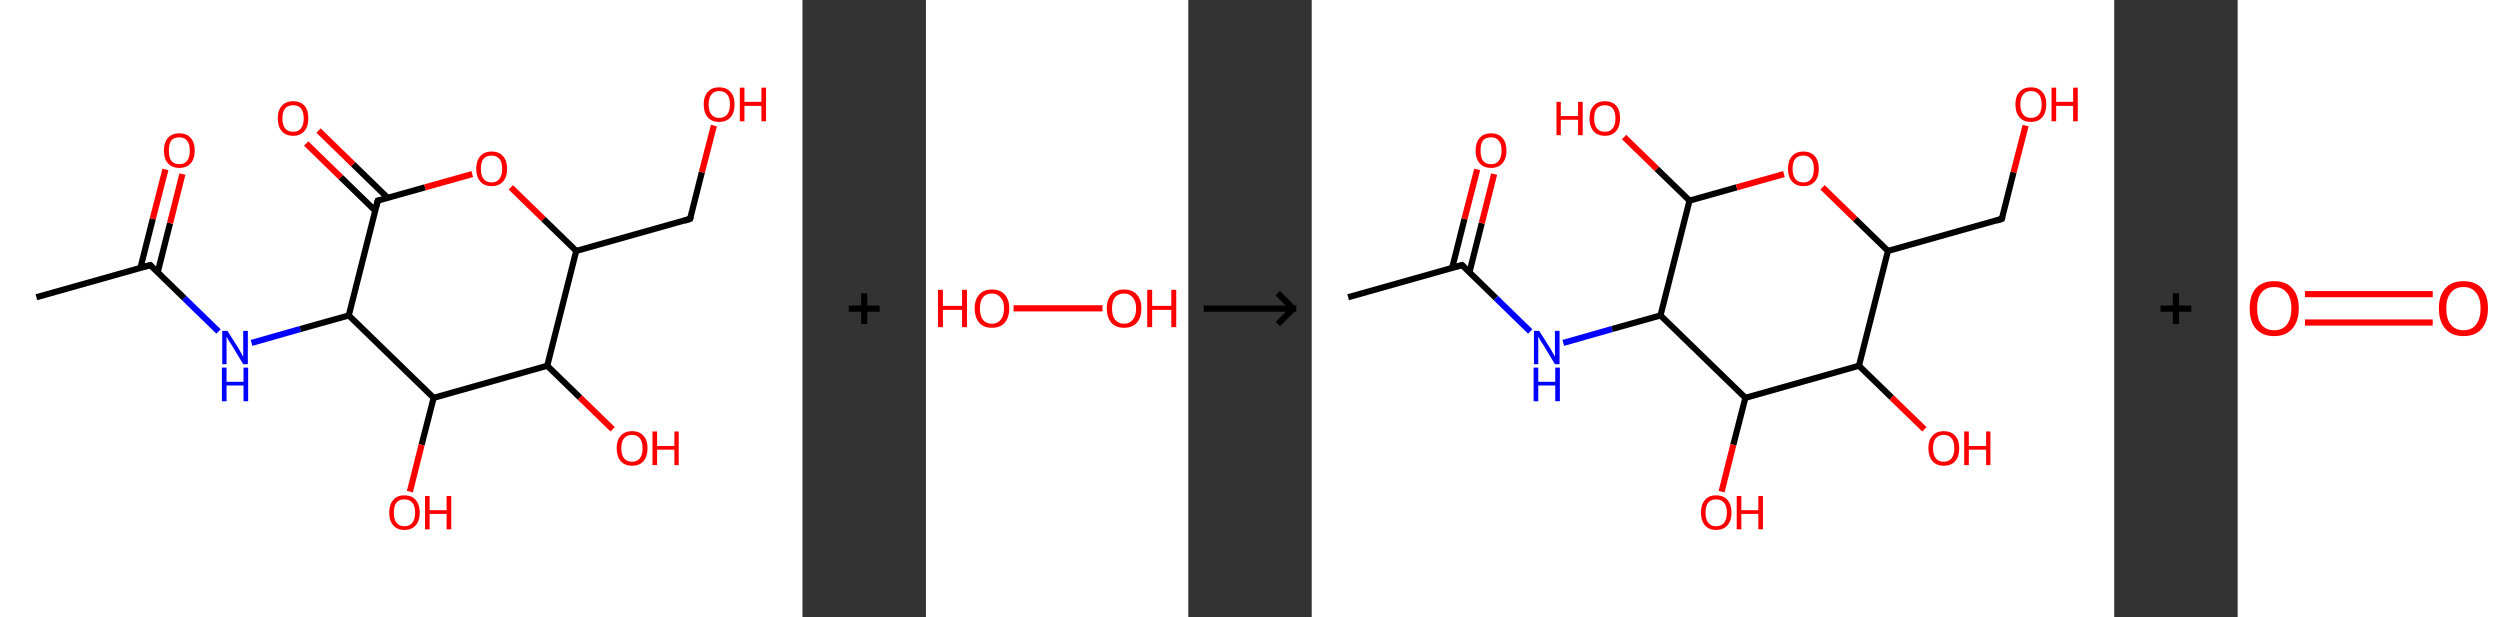 <?xml version='1.0' encoding='ASCII' standalone='yes'?>
<svg xmlns="http://www.w3.org/2000/svg" xmlns:xlink="http://www.w3.org/1999/xlink" version="1.1" width="810.0px" viewBox="0 0 810.0 200.0" height="200.0px">
  <rect x="0" y="0" width="810.0" height="200.0" fill="#333333" stroke="none"/>
  <g>
    <g transform="translate(0, 0) scale(1 1) "><!-- END OF HEADER -->
<rect style="opacity:1.0;fill:#FFFFFF;stroke:none" width="260.0" height="200.0" x="0.0" y="0.0"> </rect>
<path class="bond-0 atom-0 atom-1" d="M 11.8,96.3 L 48.7,85.9" style="fill:none;fill-rule:evenodd;stroke:#000000;stroke-width:2.0px;stroke-linecap:butt;stroke-linejoin:miter;stroke-opacity:1"/>
<path class="bond-1 atom-1 atom-2" d="M 51.1,88.2 L 55.1,72.3" style="fill:none;fill-rule:evenodd;stroke:#000000;stroke-width:2.0px;stroke-linecap:butt;stroke-linejoin:miter;stroke-opacity:1"/>
<path class="bond-1 atom-1 atom-2" d="M 55.1,72.3 L 59.1,56.4" style="fill:none;fill-rule:evenodd;stroke:#FF0000;stroke-width:2.0px;stroke-linecap:butt;stroke-linejoin:miter;stroke-opacity:1"/>
<path class="bond-1 atom-1 atom-2" d="M 45.5,86.8 L 49.5,70.9" style="fill:none;fill-rule:evenodd;stroke:#000000;stroke-width:2.0px;stroke-linecap:butt;stroke-linejoin:miter;stroke-opacity:1"/>
<path class="bond-1 atom-1 atom-2" d="M 49.5,70.9 L 53.6,54.9" style="fill:none;fill-rule:evenodd;stroke:#FF0000;stroke-width:2.0px;stroke-linecap:butt;stroke-linejoin:miter;stroke-opacity:1"/>
<path class="bond-2 atom-1 atom-3" d="M 48.7,85.9 L 59.7,96.6" style="fill:none;fill-rule:evenodd;stroke:#000000;stroke-width:2.0px;stroke-linecap:butt;stroke-linejoin:miter;stroke-opacity:1"/>
<path class="bond-2 atom-1 atom-3" d="M 59.7,96.6 L 70.8,107.4" style="fill:none;fill-rule:evenodd;stroke:#0000FF;stroke-width:2.0px;stroke-linecap:butt;stroke-linejoin:miter;stroke-opacity:1"/>
<path class="bond-3 atom-3 atom-4" d="M 81.5,111.1 L 97.3,106.6" style="fill:none;fill-rule:evenodd;stroke:#0000FF;stroke-width:2.0px;stroke-linecap:butt;stroke-linejoin:miter;stroke-opacity:1"/>
<path class="bond-3 atom-3 atom-4" d="M 97.3,106.6 L 113.0,102.2" style="fill:none;fill-rule:evenodd;stroke:#000000;stroke-width:2.0px;stroke-linecap:butt;stroke-linejoin:miter;stroke-opacity:1"/>
<path class="bond-4 atom-4 atom-5" d="M 113.0,102.2 L 122.4,65.0" style="fill:none;fill-rule:evenodd;stroke:#000000;stroke-width:2.0px;stroke-linecap:butt;stroke-linejoin:miter;stroke-opacity:1"/>
<path class="bond-5 atom-5 atom-6" d="M 125.6,64.1 L 114.4,53.2" style="fill:none;fill-rule:evenodd;stroke:#000000;stroke-width:2.0px;stroke-linecap:butt;stroke-linejoin:miter;stroke-opacity:1"/>
<path class="bond-5 atom-5 atom-6" d="M 114.4,53.2 L 103.2,42.3" style="fill:none;fill-rule:evenodd;stroke:#FF0000;stroke-width:2.0px;stroke-linecap:butt;stroke-linejoin:miter;stroke-opacity:1"/>
<path class="bond-5 atom-5 atom-6" d="M 121.6,68.3 L 110.4,57.4" style="fill:none;fill-rule:evenodd;stroke:#000000;stroke-width:2.0px;stroke-linecap:butt;stroke-linejoin:miter;stroke-opacity:1"/>
<path class="bond-5 atom-5 atom-6" d="M 110.4,57.4 L 99.2,46.5" style="fill:none;fill-rule:evenodd;stroke:#FF0000;stroke-width:2.0px;stroke-linecap:butt;stroke-linejoin:miter;stroke-opacity:1"/>
<path class="bond-6 atom-5 atom-7" d="M 122.4,65.0 L 137.7,60.7" style="fill:none;fill-rule:evenodd;stroke:#000000;stroke-width:2.0px;stroke-linecap:butt;stroke-linejoin:miter;stroke-opacity:1"/>
<path class="bond-6 atom-5 atom-7" d="M 137.7,60.7 L 153.0,56.4" style="fill:none;fill-rule:evenodd;stroke:#FF0000;stroke-width:2.0px;stroke-linecap:butt;stroke-linejoin:miter;stroke-opacity:1"/>
<path class="bond-7 atom-7 atom-8" d="M 165.5,60.7 L 176.1,71.0" style="fill:none;fill-rule:evenodd;stroke:#FF0000;stroke-width:2.0px;stroke-linecap:butt;stroke-linejoin:miter;stroke-opacity:1"/>
<path class="bond-7 atom-7 atom-8" d="M 176.1,71.0 L 186.7,81.3" style="fill:none;fill-rule:evenodd;stroke:#000000;stroke-width:2.0px;stroke-linecap:butt;stroke-linejoin:miter;stroke-opacity:1"/>
<path class="bond-8 atom-8 atom-9" d="M 186.7,81.3 L 223.6,70.9" style="fill:none;fill-rule:evenodd;stroke:#000000;stroke-width:2.0px;stroke-linecap:butt;stroke-linejoin:miter;stroke-opacity:1"/>
<path class="bond-9 atom-9 atom-10" d="M 223.6,70.9 L 227.4,55.8" style="fill:none;fill-rule:evenodd;stroke:#000000;stroke-width:2.0px;stroke-linecap:butt;stroke-linejoin:miter;stroke-opacity:1"/>
<path class="bond-9 atom-9 atom-10" d="M 227.4,55.8 L 231.3,40.7" style="fill:none;fill-rule:evenodd;stroke:#FF0000;stroke-width:2.0px;stroke-linecap:butt;stroke-linejoin:miter;stroke-opacity:1"/>
<path class="bond-10 atom-8 atom-11" d="M 186.7,81.3 L 177.3,118.5" style="fill:none;fill-rule:evenodd;stroke:#000000;stroke-width:2.0px;stroke-linecap:butt;stroke-linejoin:miter;stroke-opacity:1"/>
<path class="bond-11 atom-11 atom-12" d="M 177.3,118.5 L 187.9,128.8" style="fill:none;fill-rule:evenodd;stroke:#000000;stroke-width:2.0px;stroke-linecap:butt;stroke-linejoin:miter;stroke-opacity:1"/>
<path class="bond-11 atom-11 atom-12" d="M 187.9,128.8 L 198.5,139.1" style="fill:none;fill-rule:evenodd;stroke:#FF0000;stroke-width:2.0px;stroke-linecap:butt;stroke-linejoin:miter;stroke-opacity:1"/>
<path class="bond-12 atom-11 atom-13" d="M 177.3,118.5 L 140.5,128.9" style="fill:none;fill-rule:evenodd;stroke:#000000;stroke-width:2.0px;stroke-linecap:butt;stroke-linejoin:miter;stroke-opacity:1"/>
<path class="bond-13 atom-13 atom-14" d="M 140.5,128.9 L 136.6,144.1" style="fill:none;fill-rule:evenodd;stroke:#000000;stroke-width:2.0px;stroke-linecap:butt;stroke-linejoin:miter;stroke-opacity:1"/>
<path class="bond-13 atom-13 atom-14" d="M 136.6,144.1 L 132.8,159.3" style="fill:none;fill-rule:evenodd;stroke:#FF0000;stroke-width:2.0px;stroke-linecap:butt;stroke-linejoin:miter;stroke-opacity:1"/>
<path class="bond-14 atom-13 atom-4" d="M 140.5,128.9 L 113.0,102.2" style="fill:none;fill-rule:evenodd;stroke:#000000;stroke-width:2.0px;stroke-linecap:butt;stroke-linejoin:miter;stroke-opacity:1"/>
<path d="M 46.8,86.4 L 48.7,85.9 L 49.2,86.4" style="fill:none;stroke:#000000;stroke-width:2.0px;stroke-linecap:butt;stroke-linejoin:miter;stroke-opacity:1;"/>
<path d="M 121.9,66.9 L 122.4,65.0 L 123.2,64.8" style="fill:none;stroke:#000000;stroke-width:2.0px;stroke-linecap:butt;stroke-linejoin:miter;stroke-opacity:1;"/>
<path d="M 221.8,71.5 L 223.6,70.9 L 223.8,70.2" style="fill:none;stroke:#000000;stroke-width:2.0px;stroke-linecap:butt;stroke-linejoin:miter;stroke-opacity:1;"/>
<path class="atom-2" d="M 53.1 48.8 Q 53.1 46.2, 54.4 44.7 Q 55.7 43.2, 58.1 43.2 Q 60.5 43.2, 61.8 44.7 Q 63.1 46.2, 63.1 48.8 Q 63.1 51.4, 61.8 52.9 Q 60.5 54.4, 58.1 54.4 Q 55.7 54.4, 54.4 52.9 Q 53.1 51.4, 53.1 48.8 M 58.1 53.2 Q 59.8 53.2, 60.6 52.1 Q 61.5 50.9, 61.5 48.8 Q 61.5 46.6, 60.6 45.6 Q 59.8 44.5, 58.1 44.5 Q 56.4 44.5, 55.5 45.5 Q 54.7 46.6, 54.7 48.8 Q 54.7 51.0, 55.5 52.1 Q 56.4 53.2, 58.1 53.2 " fill="#FF0000"/>
<path class="atom-3" d="M 73.7 107.2 L 77.3 112.9 Q 77.6 113.5, 78.2 114.5 Q 78.8 115.5, 78.8 115.6 L 78.8 107.2 L 80.3 107.2 L 80.3 118.0 L 78.8 118.0 L 75.0 111.7 Q 74.5 111.0, 74.0 110.2 Q 73.6 109.3, 73.4 109.1 L 73.4 118.0 L 72.0 118.0 L 72.0 107.2 L 73.7 107.2 " fill="#0000FF"/>
<path class="atom-3" d="M 71.9 119.1 L 73.4 119.1 L 73.4 123.7 L 78.9 123.7 L 78.9 119.1 L 80.4 119.1 L 80.4 130.0 L 78.9 130.0 L 78.9 124.9 L 73.4 124.9 L 73.4 130.0 L 71.9 130.0 L 71.9 119.1 " fill="#0000FF"/>
<path class="atom-6" d="M 90.0 38.4 Q 90.0 35.7, 91.3 34.3 Q 92.6 32.8, 95.0 32.8 Q 97.4 32.8, 98.7 34.3 Q 99.9 35.7, 99.9 38.4 Q 99.9 41.0, 98.6 42.5 Q 97.3 44.0, 95.0 44.0 Q 92.6 44.0, 91.3 42.5 Q 90.0 41.0, 90.0 38.4 M 95.0 42.7 Q 96.6 42.7, 97.5 41.6 Q 98.4 40.5, 98.4 38.4 Q 98.4 36.2, 97.5 35.1 Q 96.6 34.1, 95.0 34.1 Q 93.3 34.1, 92.4 35.1 Q 91.5 36.2, 91.5 38.4 Q 91.5 40.5, 92.4 41.6 Q 93.3 42.7, 95.0 42.7 " fill="#FF0000"/>
<path class="atom-7" d="M 154.3 54.7 Q 154.3 52.1, 155.6 50.6 Q 156.9 49.1, 159.3 49.1 Q 161.7 49.1, 163.0 50.6 Q 164.3 52.1, 164.3 54.7 Q 164.3 57.3, 163.0 58.8 Q 161.7 60.3, 159.3 60.3 Q 156.9 60.3, 155.6 58.8 Q 154.3 57.3, 154.3 54.7 M 159.3 59.1 Q 160.9 59.1, 161.8 58.0 Q 162.7 56.8, 162.7 54.7 Q 162.7 52.5, 161.8 51.5 Q 160.9 50.4, 159.3 50.4 Q 157.6 50.4, 156.7 51.4 Q 155.8 52.5, 155.8 54.7 Q 155.8 56.8, 156.7 58.0 Q 157.6 59.1, 159.3 59.1 " fill="#FF0000"/>
<path class="atom-10" d="M 228.0 33.8 Q 228.0 31.2, 229.3 29.8 Q 230.6 28.3, 233.0 28.3 Q 235.4 28.3, 236.7 29.8 Q 238.0 31.2, 238.0 33.8 Q 238.0 36.5, 236.7 38.0 Q 235.4 39.5, 233.0 39.5 Q 230.6 39.5, 229.3 38.0 Q 228.0 36.5, 228.0 33.8 M 233.0 38.2 Q 234.7 38.2, 235.6 37.1 Q 236.5 36.0, 236.5 33.8 Q 236.5 31.7, 235.6 30.6 Q 234.7 29.5, 233.0 29.5 Q 231.4 29.5, 230.5 30.6 Q 229.6 31.7, 229.6 33.8 Q 229.6 36.0, 230.5 37.1 Q 231.4 38.2, 233.0 38.2 " fill="#FF0000"/>
<path class="atom-10" d="M 239.7 28.4 L 241.2 28.4 L 241.2 33.0 L 246.7 33.0 L 246.7 28.4 L 248.2 28.4 L 248.2 39.3 L 246.7 39.3 L 246.7 34.3 L 241.2 34.3 L 241.2 39.3 L 239.7 39.3 L 239.7 28.4 " fill="#FF0000"/>
<path class="atom-12" d="M 199.8 145.2 Q 199.8 142.6, 201.1 141.2 Q 202.4 139.7, 204.8 139.7 Q 207.2 139.7, 208.5 141.2 Q 209.8 142.6, 209.8 145.2 Q 209.8 147.9, 208.5 149.4 Q 207.2 150.9, 204.8 150.9 Q 202.4 150.9, 201.1 149.4 Q 199.8 147.9, 199.8 145.2 M 204.8 149.6 Q 206.4 149.6, 207.3 148.5 Q 208.2 147.4, 208.2 145.2 Q 208.2 143.1, 207.3 142.0 Q 206.4 140.9, 204.8 140.9 Q 203.1 140.9, 202.2 142.0 Q 201.3 143.1, 201.3 145.2 Q 201.3 147.4, 202.2 148.5 Q 203.1 149.6, 204.8 149.6 " fill="#FF0000"/>
<path class="atom-12" d="M 211.4 139.8 L 212.9 139.8 L 212.9 144.5 L 218.5 144.5 L 218.5 139.8 L 219.9 139.8 L 219.9 150.7 L 218.5 150.7 L 218.5 145.7 L 212.9 145.7 L 212.9 150.7 L 211.4 150.7 L 211.4 139.8 " fill="#FF0000"/>
<path class="atom-14" d="M 126.1 166.1 Q 126.1 163.5, 127.4 162.0 Q 128.6 160.5, 131.0 160.5 Q 133.5 160.5, 134.7 162.0 Q 136.0 163.5, 136.0 166.1 Q 136.0 168.7, 134.7 170.2 Q 133.4 171.7, 131.0 171.7 Q 128.7 171.7, 127.4 170.2 Q 126.1 168.7, 126.1 166.1 M 131.0 170.5 Q 132.7 170.5, 133.6 169.4 Q 134.5 168.2, 134.5 166.1 Q 134.5 163.9, 133.6 162.9 Q 132.7 161.8, 131.0 161.8 Q 129.4 161.8, 128.5 162.8 Q 127.6 163.9, 127.6 166.1 Q 127.6 168.3, 128.5 169.4 Q 129.4 170.5, 131.0 170.5 " fill="#FF0000"/>
<path class="atom-14" d="M 137.7 160.7 L 139.2 160.7 L 139.2 165.3 L 144.7 165.3 L 144.7 160.7 L 146.2 160.7 L 146.2 171.5 L 144.7 171.5 L 144.7 166.5 L 139.2 166.5 L 139.2 171.5 L 137.7 171.5 L 137.7 160.7 " fill="#FF0000"/>
</g>
    <g transform="translate(260.0, 0) scale(1 1) "><line x1="15" y1="100" x2="25" y2="100" style="stroke:rgb(0,0,0);stroke-width:2"/>
  <line x1="20" y1="95" x2="20" y2="105" style="stroke:rgb(0,0,0);stroke-width:2"/>
</g>
    <g transform="translate(300.0, 0) scale(1 1) "><!-- END OF HEADER -->
<rect style="opacity:1.0;fill:#FFFFFF;stroke:none" width="85.0" height="200.0" x="0.0" y="0.0"> </rect>
<path class="bond-0 atom-0 atom-1" d="M 28.4,99.9 L 57.2,99.9" style="fill:none;fill-rule:evenodd;stroke:#FF0000;stroke-width:2.0px;stroke-linecap:butt;stroke-linejoin:miter;stroke-opacity:1"/>
<path class="atom-0" d="M 3.9 93.9 L 5.5 93.9 L 5.5 99.1 L 11.7 99.1 L 11.7 93.9 L 13.3 93.9 L 13.3 106.0 L 11.7 106.0 L 11.7 100.4 L 5.5 100.4 L 5.5 106.0 L 3.9 106.0 L 3.9 93.9 " fill="#FF0000"/>
<path class="atom-0" d="M 15.8 99.9 Q 15.8 97.0, 17.3 95.4 Q 18.7 93.8, 21.4 93.8 Q 24.1 93.8, 25.5 95.4 Q 27.0 97.0, 27.0 99.9 Q 27.0 102.9, 25.5 104.6 Q 24.1 106.2, 21.4 106.2 Q 18.7 106.2, 17.3 104.6 Q 15.8 102.9, 15.8 99.9 M 21.4 104.9 Q 23.2 104.9, 24.2 103.6 Q 25.3 102.4, 25.3 99.9 Q 25.3 97.6, 24.2 96.4 Q 23.2 95.1, 21.4 95.1 Q 19.5 95.1, 18.5 96.3 Q 17.5 97.5, 17.5 99.9 Q 17.5 102.4, 18.5 103.6 Q 19.5 104.9, 21.4 104.9 " fill="#FF0000"/>
<path class="atom-1" d="M 58.6 99.9 Q 58.6 97.0, 60.1 95.4 Q 61.5 93.8, 64.2 93.8 Q 66.9 93.8, 68.3 95.4 Q 69.8 97.0, 69.8 99.9 Q 69.8 102.9, 68.3 104.6 Q 66.9 106.2, 64.2 106.2 Q 61.5 106.2, 60.1 104.6 Q 58.6 102.9, 58.6 99.9 M 64.2 104.9 Q 66.0 104.9, 67.0 103.6 Q 68.1 102.4, 68.1 99.9 Q 68.1 97.6, 67.0 96.4 Q 66.0 95.1, 64.2 95.1 Q 62.4 95.1, 61.3 96.3 Q 60.3 97.5, 60.3 99.9 Q 60.3 102.4, 61.3 103.6 Q 62.4 104.9, 64.2 104.9 " fill="#FF0000"/>
<path class="atom-1" d="M 71.7 93.9 L 73.3 93.9 L 73.3 99.1 L 79.5 99.1 L 79.5 93.9 L 81.1 93.9 L 81.1 106.0 L 79.5 106.0 L 79.5 100.4 L 73.3 100.4 L 73.3 106.0 L 71.7 106.0 L 71.7 93.9 " fill="#FF0000"/>
</g>
    <g transform="translate(385.0, 0) scale(1 1) "><line x1="5" y1="100" x2="35" y2="100" style="stroke:rgb(0,0,0);stroke-width:2"/>
  <line x1="34" y1="100" x2="29" y2="95" style="stroke:rgb(0,0,0);stroke-width:2"/>
  <line x1="34" y1="100" x2="29" y2="105" style="stroke:rgb(0,0,0);stroke-width:2"/>
</g>
    <g transform="translate(425.0, 0) scale(1 1) "><!-- END OF HEADER -->
<rect style="opacity:1.0;fill:#FFFFFF;stroke:none" width="260.0" height="200.0" x="0.0" y="0.0"> </rect>
<path class="bond-0 atom-0 atom-1" d="M 11.8,96.3 L 48.7,85.9" style="fill:none;fill-rule:evenodd;stroke:#000000;stroke-width:2.0px;stroke-linecap:butt;stroke-linejoin:miter;stroke-opacity:1"/>
<path class="bond-1 atom-1 atom-2" d="M 51.1,88.2 L 55.1,72.3" style="fill:none;fill-rule:evenodd;stroke:#000000;stroke-width:2.0px;stroke-linecap:butt;stroke-linejoin:miter;stroke-opacity:1"/>
<path class="bond-1 atom-1 atom-2" d="M 55.1,72.3 L 59.1,56.4" style="fill:none;fill-rule:evenodd;stroke:#FF0000;stroke-width:2.0px;stroke-linecap:butt;stroke-linejoin:miter;stroke-opacity:1"/>
<path class="bond-1 atom-1 atom-2" d="M 45.5,86.8 L 49.5,70.9" style="fill:none;fill-rule:evenodd;stroke:#000000;stroke-width:2.0px;stroke-linecap:butt;stroke-linejoin:miter;stroke-opacity:1"/>
<path class="bond-1 atom-1 atom-2" d="M 49.5,70.9 L 53.6,54.9" style="fill:none;fill-rule:evenodd;stroke:#FF0000;stroke-width:2.0px;stroke-linecap:butt;stroke-linejoin:miter;stroke-opacity:1"/>
<path class="bond-2 atom-1 atom-3" d="M 48.7,85.9 L 59.7,96.6" style="fill:none;fill-rule:evenodd;stroke:#000000;stroke-width:2.0px;stroke-linecap:butt;stroke-linejoin:miter;stroke-opacity:1"/>
<path class="bond-2 atom-1 atom-3" d="M 59.7,96.6 L 70.8,107.4" style="fill:none;fill-rule:evenodd;stroke:#0000FF;stroke-width:2.0px;stroke-linecap:butt;stroke-linejoin:miter;stroke-opacity:1"/>
<path class="bond-3 atom-3 atom-4" d="M 81.5,111.1 L 97.3,106.6" style="fill:none;fill-rule:evenodd;stroke:#0000FF;stroke-width:2.0px;stroke-linecap:butt;stroke-linejoin:miter;stroke-opacity:1"/>
<path class="bond-3 atom-3 atom-4" d="M 97.3,106.6 L 113.0,102.2" style="fill:none;fill-rule:evenodd;stroke:#000000;stroke-width:2.0px;stroke-linecap:butt;stroke-linejoin:miter;stroke-opacity:1"/>
<path class="bond-4 atom-4 atom-5" d="M 113.0,102.2 L 122.4,65.0" style="fill:none;fill-rule:evenodd;stroke:#000000;stroke-width:2.0px;stroke-linecap:butt;stroke-linejoin:miter;stroke-opacity:1"/>
<path class="bond-5 atom-5 atom-6" d="M 122.4,65.0 L 111.8,54.7" style="fill:none;fill-rule:evenodd;stroke:#000000;stroke-width:2.0px;stroke-linecap:butt;stroke-linejoin:miter;stroke-opacity:1"/>
<path class="bond-5 atom-5 atom-6" d="M 111.8,54.7 L 101.2,44.4" style="fill:none;fill-rule:evenodd;stroke:#FF0000;stroke-width:2.0px;stroke-linecap:butt;stroke-linejoin:miter;stroke-opacity:1"/>
<path class="bond-6 atom-5 atom-7" d="M 122.4,65.0 L 137.7,60.7" style="fill:none;fill-rule:evenodd;stroke:#000000;stroke-width:2.0px;stroke-linecap:butt;stroke-linejoin:miter;stroke-opacity:1"/>
<path class="bond-6 atom-5 atom-7" d="M 137.7,60.7 L 153.0,56.4" style="fill:none;fill-rule:evenodd;stroke:#FF0000;stroke-width:2.0px;stroke-linecap:butt;stroke-linejoin:miter;stroke-opacity:1"/>
<path class="bond-7 atom-7 atom-8" d="M 165.5,60.7 L 176.1,71.0" style="fill:none;fill-rule:evenodd;stroke:#FF0000;stroke-width:2.0px;stroke-linecap:butt;stroke-linejoin:miter;stroke-opacity:1"/>
<path class="bond-7 atom-7 atom-8" d="M 176.1,71.0 L 186.7,81.3" style="fill:none;fill-rule:evenodd;stroke:#000000;stroke-width:2.0px;stroke-linecap:butt;stroke-linejoin:miter;stroke-opacity:1"/>
<path class="bond-8 atom-8 atom-9" d="M 186.7,81.3 L 223.6,70.9" style="fill:none;fill-rule:evenodd;stroke:#000000;stroke-width:2.0px;stroke-linecap:butt;stroke-linejoin:miter;stroke-opacity:1"/>
<path class="bond-9 atom-9 atom-10" d="M 223.6,70.9 L 227.4,55.8" style="fill:none;fill-rule:evenodd;stroke:#000000;stroke-width:2.0px;stroke-linecap:butt;stroke-linejoin:miter;stroke-opacity:1"/>
<path class="bond-9 atom-9 atom-10" d="M 227.4,55.8 L 231.3,40.7" style="fill:none;fill-rule:evenodd;stroke:#FF0000;stroke-width:2.0px;stroke-linecap:butt;stroke-linejoin:miter;stroke-opacity:1"/>
<path class="bond-10 atom-8 atom-11" d="M 186.7,81.3 L 177.3,118.5" style="fill:none;fill-rule:evenodd;stroke:#000000;stroke-width:2.0px;stroke-linecap:butt;stroke-linejoin:miter;stroke-opacity:1"/>
<path class="bond-11 atom-11 atom-12" d="M 177.3,118.5 L 187.9,128.8" style="fill:none;fill-rule:evenodd;stroke:#000000;stroke-width:2.0px;stroke-linecap:butt;stroke-linejoin:miter;stroke-opacity:1"/>
<path class="bond-11 atom-11 atom-12" d="M 187.9,128.8 L 198.5,139.1" style="fill:none;fill-rule:evenodd;stroke:#FF0000;stroke-width:2.0px;stroke-linecap:butt;stroke-linejoin:miter;stroke-opacity:1"/>
<path class="bond-12 atom-11 atom-13" d="M 177.3,118.5 L 140.5,128.9" style="fill:none;fill-rule:evenodd;stroke:#000000;stroke-width:2.0px;stroke-linecap:butt;stroke-linejoin:miter;stroke-opacity:1"/>
<path class="bond-13 atom-13 atom-14" d="M 140.5,128.9 L 136.6,144.1" style="fill:none;fill-rule:evenodd;stroke:#000000;stroke-width:2.0px;stroke-linecap:butt;stroke-linejoin:miter;stroke-opacity:1"/>
<path class="bond-13 atom-13 atom-14" d="M 136.6,144.1 L 132.8,159.3" style="fill:none;fill-rule:evenodd;stroke:#FF0000;stroke-width:2.0px;stroke-linecap:butt;stroke-linejoin:miter;stroke-opacity:1"/>
<path class="bond-14 atom-13 atom-4" d="M 140.5,128.9 L 113.0,102.2" style="fill:none;fill-rule:evenodd;stroke:#000000;stroke-width:2.0px;stroke-linecap:butt;stroke-linejoin:miter;stroke-opacity:1"/>
<path d="M 46.8,86.4 L 48.7,85.9 L 49.2,86.4" style="fill:none;stroke:#000000;stroke-width:2.0px;stroke-linecap:butt;stroke-linejoin:miter;stroke-opacity:1;"/>
<path d="M 221.8,71.5 L 223.6,70.9 L 223.8,70.2" style="fill:none;stroke:#000000;stroke-width:2.0px;stroke-linecap:butt;stroke-linejoin:miter;stroke-opacity:1;"/>
<path class="atom-2" d="M 53.1 48.8 Q 53.1 46.2, 54.4 44.7 Q 55.7 43.2, 58.1 43.2 Q 60.5 43.2, 61.8 44.7 Q 63.1 46.2, 63.1 48.8 Q 63.1 51.4, 61.8 52.9 Q 60.5 54.4, 58.1 54.4 Q 55.7 54.4, 54.4 52.9 Q 53.1 51.4, 53.1 48.8 M 58.1 53.2 Q 59.8 53.2, 60.6 52.1 Q 61.5 50.9, 61.5 48.8 Q 61.5 46.6, 60.6 45.6 Q 59.8 44.5, 58.1 44.5 Q 56.4 44.5, 55.5 45.5 Q 54.7 46.6, 54.7 48.8 Q 54.7 51.0, 55.5 52.1 Q 56.4 53.2, 58.1 53.2 " fill="#FF0000"/>
<path class="atom-3" d="M 73.7 107.2 L 77.3 112.9 Q 77.6 113.5, 78.2 114.5 Q 78.8 115.5, 78.8 115.6 L 78.8 107.2 L 80.3 107.2 L 80.3 118.0 L 78.8 118.0 L 75.0 111.7 Q 74.5 111.0, 74.0 110.2 Q 73.6 109.3, 73.4 109.1 L 73.4 118.0 L 72.0 118.0 L 72.0 107.2 L 73.7 107.2 " fill="#0000FF"/>
<path class="atom-3" d="M 71.9 119.1 L 73.4 119.1 L 73.4 123.7 L 78.9 123.7 L 78.9 119.1 L 80.4 119.1 L 80.4 130.0 L 78.9 130.0 L 78.9 124.9 L 73.4 124.9 L 73.4 130.0 L 71.9 130.0 L 71.9 119.1 " fill="#0000FF"/>
<path class="atom-6" d="M 79.3 33.0 L 80.7 33.0 L 80.7 37.6 L 86.3 37.6 L 86.3 33.0 L 87.8 33.0 L 87.8 43.8 L 86.3 43.8 L 86.3 38.8 L 80.7 38.8 L 80.7 43.8 L 79.3 43.8 L 79.3 33.0 " fill="#FF0000"/>
<path class="atom-6" d="M 90.0 38.4 Q 90.0 35.7, 91.3 34.3 Q 92.6 32.8, 95.0 32.8 Q 97.4 32.8, 98.7 34.3 Q 99.9 35.7, 99.9 38.4 Q 99.9 41.0, 98.6 42.5 Q 97.3 44.0, 95.0 44.0 Q 92.6 44.0, 91.3 42.5 Q 90.0 41.0, 90.0 38.4 M 95.0 42.7 Q 96.6 42.7, 97.5 41.6 Q 98.4 40.5, 98.4 38.4 Q 98.4 36.2, 97.5 35.1 Q 96.6 34.1, 95.0 34.1 Q 93.3 34.1, 92.4 35.1 Q 91.5 36.2, 91.5 38.4 Q 91.5 40.5, 92.4 41.6 Q 93.3 42.7, 95.0 42.7 " fill="#FF0000"/>
<path class="atom-7" d="M 154.3 54.7 Q 154.3 52.1, 155.6 50.6 Q 156.9 49.1, 159.3 49.1 Q 161.7 49.1, 163.0 50.6 Q 164.3 52.1, 164.3 54.7 Q 164.3 57.3, 163.0 58.8 Q 161.7 60.3, 159.3 60.3 Q 156.9 60.3, 155.6 58.8 Q 154.3 57.3, 154.3 54.7 M 159.3 59.1 Q 160.9 59.1, 161.8 58.0 Q 162.7 56.8, 162.7 54.7 Q 162.7 52.5, 161.8 51.5 Q 160.9 50.4, 159.3 50.4 Q 157.6 50.4, 156.7 51.4 Q 155.8 52.5, 155.8 54.7 Q 155.8 56.8, 156.7 58.0 Q 157.6 59.1, 159.3 59.1 " fill="#FF0000"/>
<path class="atom-10" d="M 228.0 33.8 Q 228.0 31.2, 229.3 29.8 Q 230.6 28.3, 233.0 28.3 Q 235.4 28.3, 236.7 29.8 Q 238.0 31.2, 238.0 33.8 Q 238.0 36.5, 236.7 38.0 Q 235.4 39.5, 233.0 39.5 Q 230.6 39.5, 229.3 38.0 Q 228.0 36.5, 228.0 33.8 M 233.0 38.2 Q 234.7 38.2, 235.6 37.1 Q 236.5 36.0, 236.5 33.8 Q 236.5 31.7, 235.6 30.6 Q 234.7 29.5, 233.0 29.5 Q 231.4 29.5, 230.5 30.6 Q 229.6 31.7, 229.6 33.8 Q 229.6 36.0, 230.5 37.1 Q 231.4 38.2, 233.0 38.2 " fill="#FF0000"/>
<path class="atom-10" d="M 239.7 28.4 L 241.2 28.4 L 241.2 33.0 L 246.7 33.0 L 246.7 28.4 L 248.2 28.4 L 248.2 39.3 L 246.7 39.3 L 246.7 34.3 L 241.2 34.3 L 241.2 39.3 L 239.7 39.3 L 239.7 28.4 " fill="#FF0000"/>
<path class="atom-12" d="M 199.8 145.2 Q 199.8 142.6, 201.1 141.2 Q 202.4 139.7, 204.8 139.7 Q 207.2 139.7, 208.5 141.2 Q 209.8 142.6, 209.8 145.2 Q 209.8 147.9, 208.5 149.4 Q 207.2 150.9, 204.8 150.9 Q 202.4 150.9, 201.1 149.4 Q 199.8 147.9, 199.8 145.2 M 204.8 149.6 Q 206.4 149.6, 207.3 148.5 Q 208.2 147.4, 208.2 145.2 Q 208.2 143.1, 207.3 142.0 Q 206.4 140.9, 204.8 140.9 Q 203.1 140.9, 202.2 142.0 Q 201.3 143.1, 201.3 145.2 Q 201.3 147.4, 202.2 148.5 Q 203.1 149.6, 204.8 149.6 " fill="#FF0000"/>
<path class="atom-12" d="M 211.4 139.8 L 212.9 139.8 L 212.9 144.5 L 218.5 144.5 L 218.5 139.8 L 219.9 139.8 L 219.9 150.7 L 218.5 150.7 L 218.5 145.7 L 212.9 145.7 L 212.9 150.7 L 211.4 150.7 L 211.4 139.8 " fill="#FF0000"/>
<path class="atom-14" d="M 126.1 166.1 Q 126.1 163.5, 127.4 162.0 Q 128.6 160.5, 131.0 160.5 Q 133.5 160.5, 134.7 162.0 Q 136.0 163.5, 136.0 166.1 Q 136.0 168.7, 134.7 170.2 Q 133.4 171.7, 131.0 171.7 Q 128.7 171.7, 127.4 170.2 Q 126.1 168.7, 126.1 166.1 M 131.0 170.5 Q 132.7 170.5, 133.6 169.4 Q 134.5 168.2, 134.5 166.1 Q 134.5 163.9, 133.6 162.9 Q 132.7 161.8, 131.0 161.8 Q 129.4 161.8, 128.5 162.8 Q 127.6 163.9, 127.6 166.1 Q 127.6 168.3, 128.5 169.4 Q 129.4 170.5, 131.0 170.5 " fill="#FF0000"/>
<path class="atom-14" d="M 137.7 160.7 L 139.2 160.7 L 139.2 165.3 L 144.7 165.3 L 144.7 160.7 L 146.2 160.7 L 146.2 171.5 L 144.7 171.5 L 144.7 166.5 L 139.2 166.5 L 139.2 171.5 L 137.7 171.5 L 137.7 160.7 " fill="#FF0000"/>
</g>
    <g transform="translate(685.0, 0) scale(1 1) "><line x1="15" y1="100" x2="25" y2="100" style="stroke:rgb(0,0,0);stroke-width:2"/>
  <line x1="20" y1="95" x2="20" y2="105" style="stroke:rgb(0,0,0);stroke-width:2"/>
</g>
    <g transform="translate(725.0, 0) scale(1 1) "><!-- END OF HEADER -->
<rect style="opacity:1.0;fill:#FFFFFF;stroke:none" width="85.0" height="200.0" x="0.0" y="0.0"> </rect>
<path class="bond-0 atom-0 atom-1" d="M 21.8,95.3 L 63.2,95.3" style="fill:none;fill-rule:evenodd;stroke:#FF0000;stroke-width:2.0px;stroke-linecap:butt;stroke-linejoin:miter;stroke-opacity:1"/>
<path class="bond-0 atom-0 atom-1" d="M 21.8,104.5 L 63.2,104.5" style="fill:none;fill-rule:evenodd;stroke:#FF0000;stroke-width:2.0px;stroke-linecap:butt;stroke-linejoin:miter;stroke-opacity:1"/>
<path class="atom-0" d="M 3.9 99.9 Q 3.9 95.7, 5.9 93.4 Q 8.0 91.1, 11.8 91.1 Q 15.7 91.1, 17.7 93.4 Q 19.8 95.7, 19.8 99.9 Q 19.8 104.1, 17.7 106.5 Q 15.6 108.9, 11.8 108.9 Q 8.0 108.9, 5.9 106.5 Q 3.9 104.2, 3.9 99.9 M 11.8 107.0 Q 14.5 107.0, 15.9 105.2 Q 17.4 103.4, 17.4 99.9 Q 17.4 96.5, 15.9 94.8 Q 14.5 93.0, 11.8 93.0 Q 9.2 93.0, 7.7 94.8 Q 6.3 96.5, 6.3 99.9 Q 6.3 103.4, 7.7 105.2 Q 9.2 107.0, 11.8 107.0 " fill="#FF0000"/>
<path class="atom-1" d="M 65.2 99.9 Q 65.2 95.7, 67.3 93.4 Q 69.3 91.1, 73.2 91.1 Q 77.0 91.1, 79.1 93.4 Q 81.1 95.7, 81.1 99.9 Q 81.1 104.1, 79.1 106.5 Q 77.0 108.9, 73.2 108.9 Q 69.3 108.9, 67.3 106.5 Q 65.2 104.2, 65.2 99.9 M 73.2 107.0 Q 75.8 107.0, 77.2 105.2 Q 78.7 103.4, 78.7 99.9 Q 78.7 96.5, 77.2 94.8 Q 75.8 93.0, 73.2 93.0 Q 70.5 93.0, 69.1 94.8 Q 67.6 96.5, 67.6 99.9 Q 67.6 103.4, 69.1 105.2 Q 70.5 107.0, 73.2 107.0 " fill="#FF0000"/>
</g>
  </g>
</svg>
